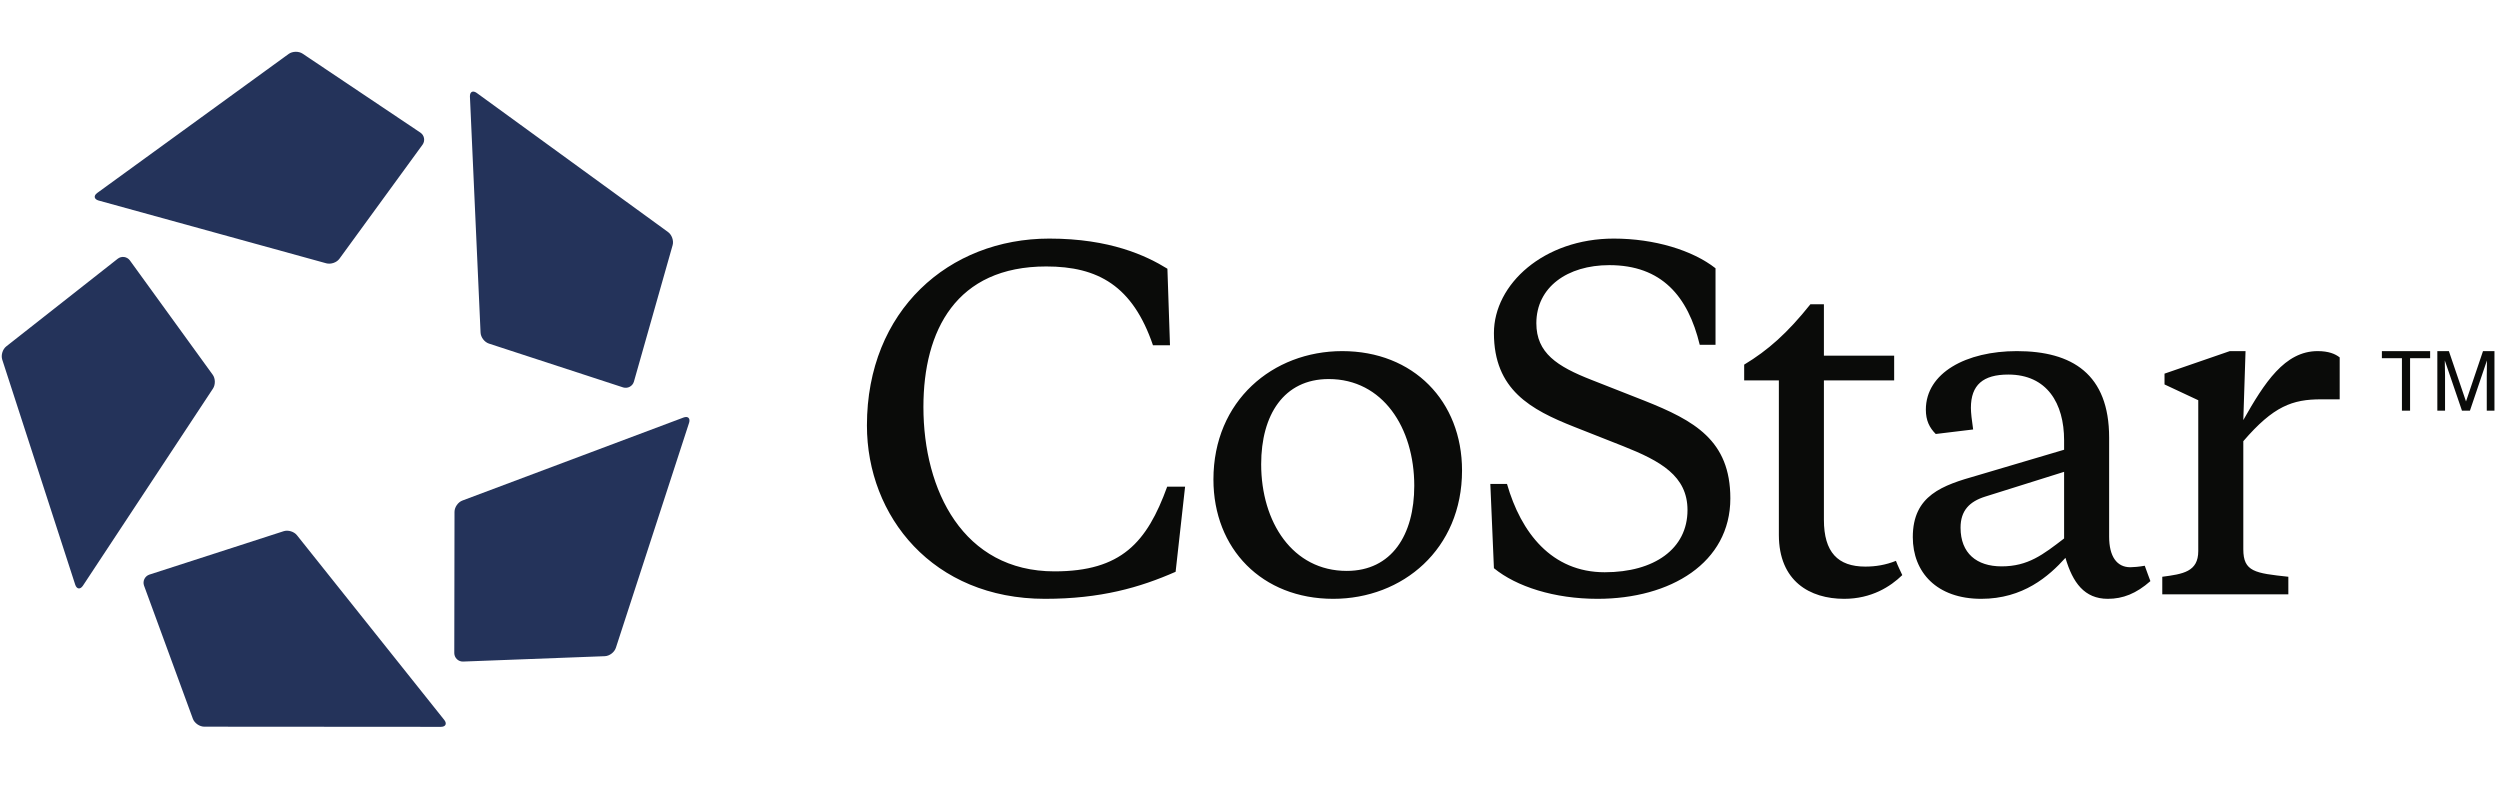 <?xml version="1.0" encoding="UTF-8" standalone="no"?>
<svg width="190px" height="60px" viewBox="0 0 167 46" version="1.1" xmlns="http://www.w3.org/2000/svg" xmlns:xlink="http://www.w3.org/1999/xlink">
    <!-- Generator: sketchtool 3.8.2 (29753) - http://www.bohemiancoding.com/sketch -->
    <title>7430B297-7677-4046-94B6-E087FEA604C9</title>
    <desc>Created with sketchtool.</desc>
    <defs></defs>
    <g id="Head-Logo-resoultion-changes" stroke="none" stroke-width="1" fill="none" fill-rule="evenodd">
        <g id="Logo-Header-stepdowns" transform="translate(-312, -747)">
            <g id="Group-2" transform="translate(30, 707)">
                <g id="TOP-NAV-1280" transform="translate(0, 24)">
                    <g id="Group-4" transform="translate(282, 14)">
                        <g id="logo-head-costar">
                            <g id="Group">
                                <g id="CoStar-logo-1280" transform="translate(0, 2)">
                                    <g id="Group-3">
                                        <path d="M6.58,10.025 L21.795,14.22 C22.1,14.302 22.49,14.17 22.671,13.919 L28.232,6.289 C28.411,6.03 28.348,5.674 28.088,5.494 L20.211,0.214 C19.954,0.043 19.539,0.051 19.285,0.233 L6.493,9.522 C6.24,9.709 6.28,9.936 6.58,10.025 L6.58,10.025 Z M31.391,3.079 L32.101,18.843 C32.111,19.156 32.363,19.486 32.658,19.582 L41.632,22.513 C41.935,22.603 42.253,22.43 42.344,22.131 L44.932,13.007 C45.017,12.712 44.88,12.317 44.627,12.133 L31.841,2.837 C31.584,2.656 31.382,2.763 31.391,3.079 L31.391,3.079 Z M45.663,24.521 L30.89,30.067 C30.595,30.176 30.361,30.514 30.361,30.825 L30.346,40.265 C30.354,40.58 30.613,40.831 30.929,40.824 L40.402,40.465 C40.714,40.455 41.042,40.203 41.14,39.906 L46.031,24.875 C46.125,24.574 45.957,24.412 45.663,24.521 L45.663,24.521 Z M29.678,44.725 L19.838,32.387 C19.645,32.141 19.247,32.02 18.952,32.115 L9.971,35.018 C9.674,35.123 9.516,35.447 9.62,35.747 L12.885,44.649 C12.993,44.939 13.334,45.174 13.648,45.174 L29.456,45.185 C29.771,45.181 29.872,44.973 29.678,44.725 L29.678,44.725 Z M5.027,35.695 L0.15,20.656 C0.054,20.359 0.173,19.962 0.418,19.771 L7.871,13.91 C8.123,13.72 8.482,13.77 8.672,14.022 L14.209,21.664 C14.392,21.915 14.398,22.329 14.226,22.59 L5.534,35.764 C5.354,36.022 5.129,35.992 5.027,35.695 L5.027,35.695 Z" id="Fill-1" fill="#24335A"></path>
                                        <path d="M162.814,24.063 L163.329,24.063 L163.329,21.716 C163.329,21.623 163.326,21.476 163.321,21.276 C163.315,21.077 163.313,20.928 163.313,20.831 L163.313,20.71 L164.459,24.063 L164.992,24.063 L166.127,20.71 C166.127,20.924 166.126,21.126 166.122,21.314 C166.119,21.501 166.116,21.635 166.116,21.716 L166.116,24.063 L166.63,24.063 L166.63,20.088 L165.864,20.088 L164.729,23.448 L163.586,20.088 L162.814,20.088 L162.814,24.063 L162.814,24.063 Z M159.11,20.088 L159.11,20.561 L160.449,20.561 L160.449,24.063 L160.993,24.063 L160.993,20.561 L162.333,20.561 L162.333,20.088 L159.11,20.088 L159.11,20.088 Z M137.882,28.15 L132.619,29.802 C131.564,30.132 130.965,30.736 130.965,31.88 C130.965,33.593 132.045,34.465 133.704,34.465 C135.475,34.465 136.469,33.684 137.882,32.601 L137.882,28.15 L137.882,28.15 Z M143.27,34.423 C143.375,34.74 143.57,35.227 143.647,35.45 C142.703,36.282 141.813,36.633 140.801,36.633 C139.237,36.633 138.456,35.549 137.972,33.895 C136.861,35.128 135.146,36.633 132.347,36.633 C129.371,36.633 127.775,34.858 127.775,32.511 C127.775,29.712 129.762,29.05 132.078,28.393 L137.882,26.674 L137.882,26.043 C137.882,23.576 136.74,21.652 134.154,21.652 C132.468,21.652 131.656,22.345 131.656,23.878 C131.656,24.181 131.716,24.723 131.806,25.32 L129.308,25.622 C128.888,25.201 128.647,24.723 128.647,23.998 C128.647,21.531 131.355,20.086 134.725,20.086 C138.425,20.086 140.89,21.622 140.89,25.864 L140.89,32.48 C140.89,33.802 141.402,34.523 142.305,34.523 C142.507,34.523 142.898,34.491 143.27,34.423 L143.27,34.423 Z M154.817,20.086 C152.621,20.086 151.266,22.195 149.853,24.693 L150.002,20.086 L148.951,20.086 L144.59,21.591 L144.59,22.312 L146.844,23.367 L146.844,33.443 C146.844,34.827 145.824,34.978 144.44,35.159 L144.44,36.332 L152.861,36.332 L152.861,35.159 C150.636,34.918 149.853,34.827 149.853,33.324 L149.853,26.103 C151.871,23.758 153.131,23.306 155.058,23.306 L156.291,23.306 L156.291,20.507 C155.99,20.267 155.539,20.086 154.817,20.086 L154.817,20.086 Z M124.604,34.48 C122.767,34.48 121.837,33.519 121.837,31.353 L121.837,22.042 L126.53,22.042 L126.53,20.389 L121.837,20.389 L121.837,16.957 L120.935,16.957 C119.398,18.882 118.106,20.027 116.511,20.989 L116.511,22.042 L118.828,22.042 L118.828,32.361 C118.828,35.459 120.903,36.633 123.188,36.633 C125.015,36.633 126.284,35.816 127.073,35.048 C126.937,34.747 126.781,34.451 126.649,34.097 C125.963,34.371 125.294,34.48 124.604,34.48 L124.604,34.48 Z M70.439,34.799 C64.334,34.799 61.684,29.381 61.684,23.819 C61.684,18.704 63.871,14.431 69.891,14.431 C73.347,14.431 75.665,15.725 77.019,19.697 L78.155,19.697 L77.983,14.583 C76.573,13.712 74.154,12.569 70.094,12.569 C63.383,12.569 57.911,17.378 57.911,25.05 C57.911,31.128 62.318,36.633 69.806,36.633 C73.52,36.633 76.14,35.879 78.531,34.827 L79.164,29.14 L77.969,29.14 C76.614,32.874 74.902,34.799 70.439,34.799 L70.439,34.799 Z M94.473,29.083 C94.473,25.201 92.368,21.952 88.758,21.952 C85.751,21.952 84.246,24.36 84.246,27.639 C84.246,31.519 86.352,34.768 89.962,34.768 C92.968,34.768 94.473,32.361 94.473,29.083 L94.473,29.083 Z M97.664,28.06 C97.664,33.324 93.69,36.633 89.059,36.633 C84.306,36.633 81.057,33.295 81.057,28.661 C81.057,23.396 85.027,20.086 89.66,20.086 C94.414,20.086 97.664,23.426 97.664,28.06 L97.664,28.06 Z M115.587,29.923 C115.587,34.227 111.595,36.633 106.718,36.633 C103.833,36.633 101.299,35.819 99.794,34.587 L99.554,28.96 L100.668,28.96 C101.601,32.212 103.647,34.858 107.195,34.858 C110.504,34.858 112.725,33.295 112.725,30.705 C112.725,28.422 110.925,27.427 108.428,26.435 L105.149,25.141 C102.261,23.998 99.794,22.674 99.794,18.882 C99.794,15.608 103.139,12.569 107.8,12.569 C110.513,12.569 113.06,13.347 114.597,14.552 L114.597,19.666 L113.543,19.666 C112.76,16.417 110.994,14.343 107.501,14.343 C104.703,14.343 102.628,15.814 102.628,18.223 C102.628,20.209 104.008,21.108 106.322,22.012 L109.842,23.396 C113.18,24.723 115.587,26.043 115.587,29.923 L115.587,29.923 Z" id="Fill-2" fill="#0A0B09"></path>
                                    </g>
                                </g>
                            </g>
                        </g>
                    </g>
                </g>
            </g>
        </g>
    </g>
</svg>